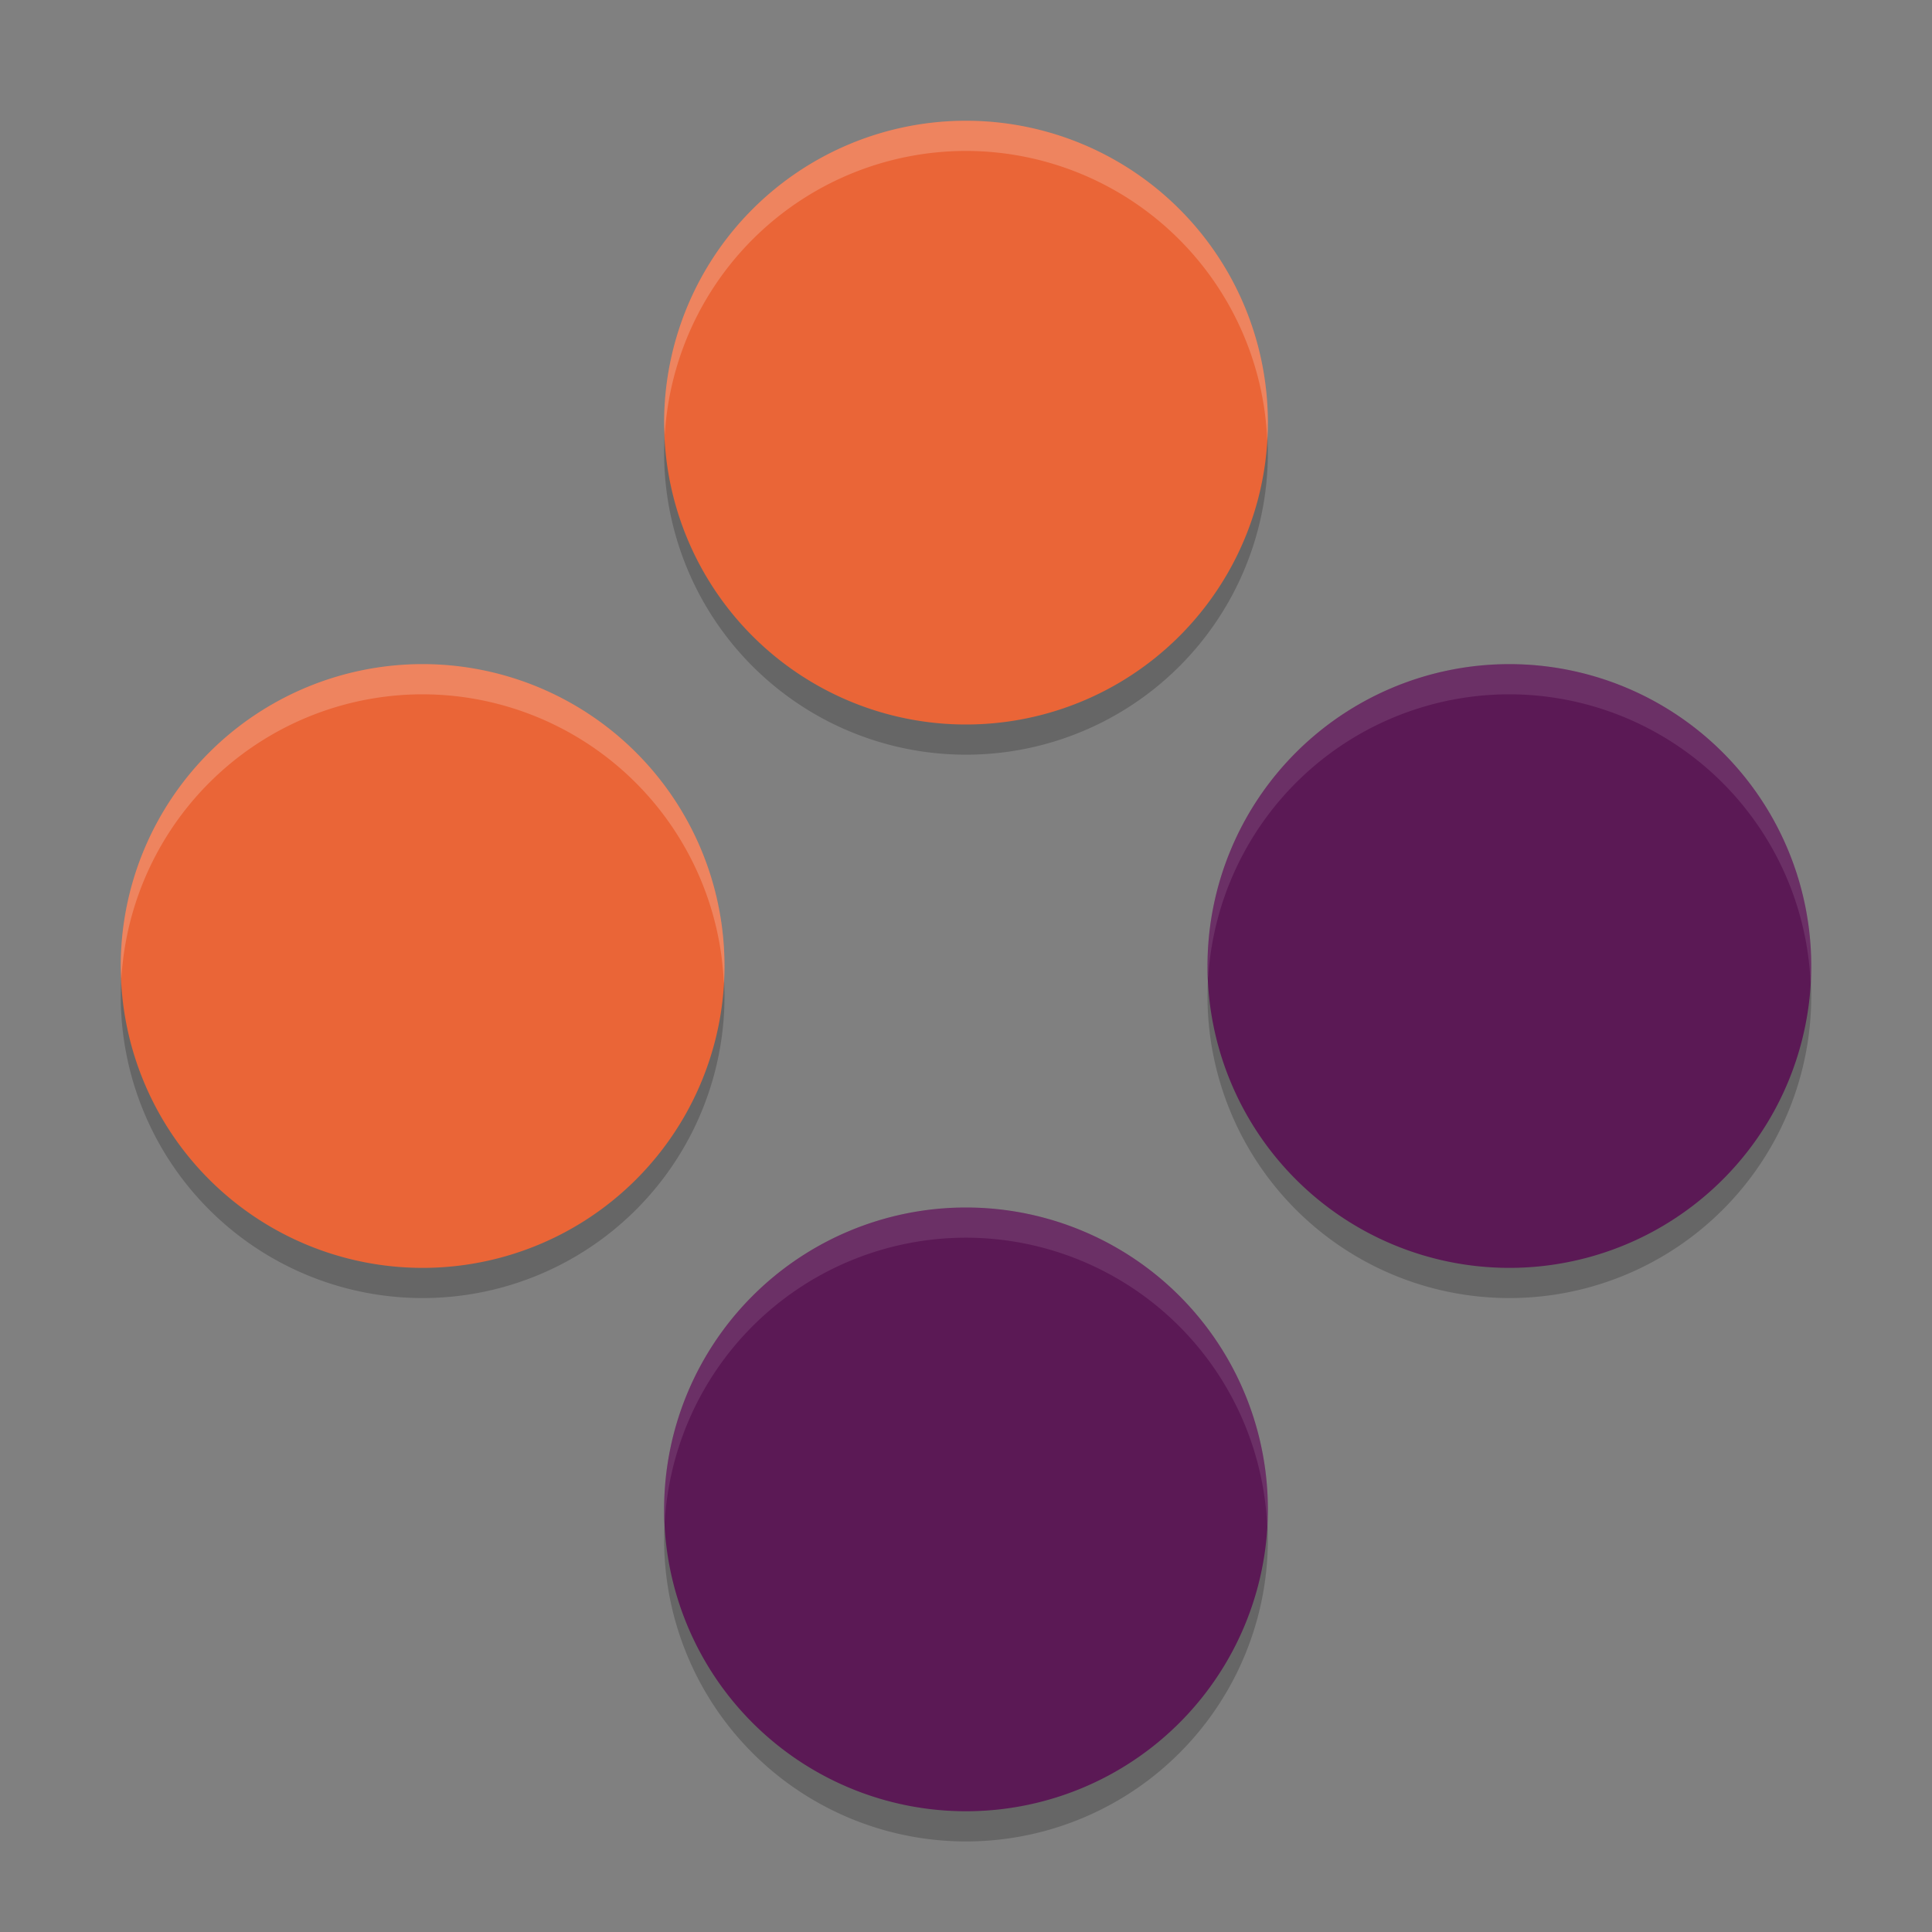 <svg xmlns="http://www.w3.org/2000/svg" width="64" height="64" version="1.1">
 <rect width="100%" height="100%" fill="#808080" stroke="none"/>
 <path style="opacity:0.2" d="M 32,5 A 10,10 0 0 0 22,15 10,10 0 0 0 32,25 10,10 0 0 0 42,15 10,10 0 0 0 32,5 Z M 14,23 A 10,10 0 0 0 4,33 10,10 0 0 0 14,43 10,10 0 0 0 24,33 10,10 0 0 0 14,23 Z m 36,0 A 10,10 0 0 0 40,33 10,10 0 0 0 50,43 10,10 0 0 0 60,33 10,10 0 0 0 50,23 Z M 32,41 A 10,10 0 0 0 22,51 10,10 0 0 0 32,61 10,10 0 0 0 42,51 10,10 0 0 0 32,41 Z"/>
 <path style="fill:#ea6537" d="M 42,14 A 10,10 0 0 1 32,24 10,10 0 0 1 22,14 10,10 0 0 1 32,4 10,10 0 0 1 42,14 Z"/>
 <path style="fill:#5b1955" d="M 42,50 A 10,10 0 0 1 32,60 10,10 0 0 1 22,50 10,10 0 0 1 32,40 10,10 0 0 1 42,50 Z"/>
 <path style="fill:#5b1955" d="M 50,42 A 10,10 0 0 1 40,32 10,10 0 0 1 50,22 10,10 0 0 1 60,32 10,10 0 0 1 50,42 Z"/>
 <path style="fill:#ea6537" d="M 14,42 A 10,10 0 0 1 4,32 10,10 0 0 1 14,22 10,10 0 0 1 24,32 10,10 0 0 1 14,42 Z"/>
 <path style="fill:#ffffff;opacity:0.1" d="M 50 22 A 10 10 0 0 0 40 32 A 10 10 0 0 0 40.021 32.414 A 10 10 0 0 1 50 23 A 10 10 0 0 1 59.979 32.586 A 10 10 0 0 0 60 32 A 10 10 0 0 0 50 22 z M 32 40 A 10 10 0 0 0 22 50 A 10 10 0 0 0 22.021 50.414 A 10 10 0 0 1 32 41 A 10 10 0 0 1 41.979 50.586 A 10 10 0 0 0 42 50 A 10 10 0 0 0 32 40 z"/>
 <path style="fill:#ffffff;opacity:0.2" d="M 32 4 A 10 10 0 0 0 22 14 A 10 10 0 0 0 22.021 14.414 A 10 10 0 0 1 32 5 A 10 10 0 0 1 41.979 14.586 A 10 10 0 0 0 42 14 A 10 10 0 0 0 32 4 z M 14 22 A 10 10 0 0 0 4 32 A 10 10 0 0 0 4.021 32.414 A 10 10 0 0 1 14 23 A 10 10 0 0 1 23.979 32.586 A 10 10 0 0 0 24 32 A 10 10 0 0 0 14 22 z"/>
</svg>

